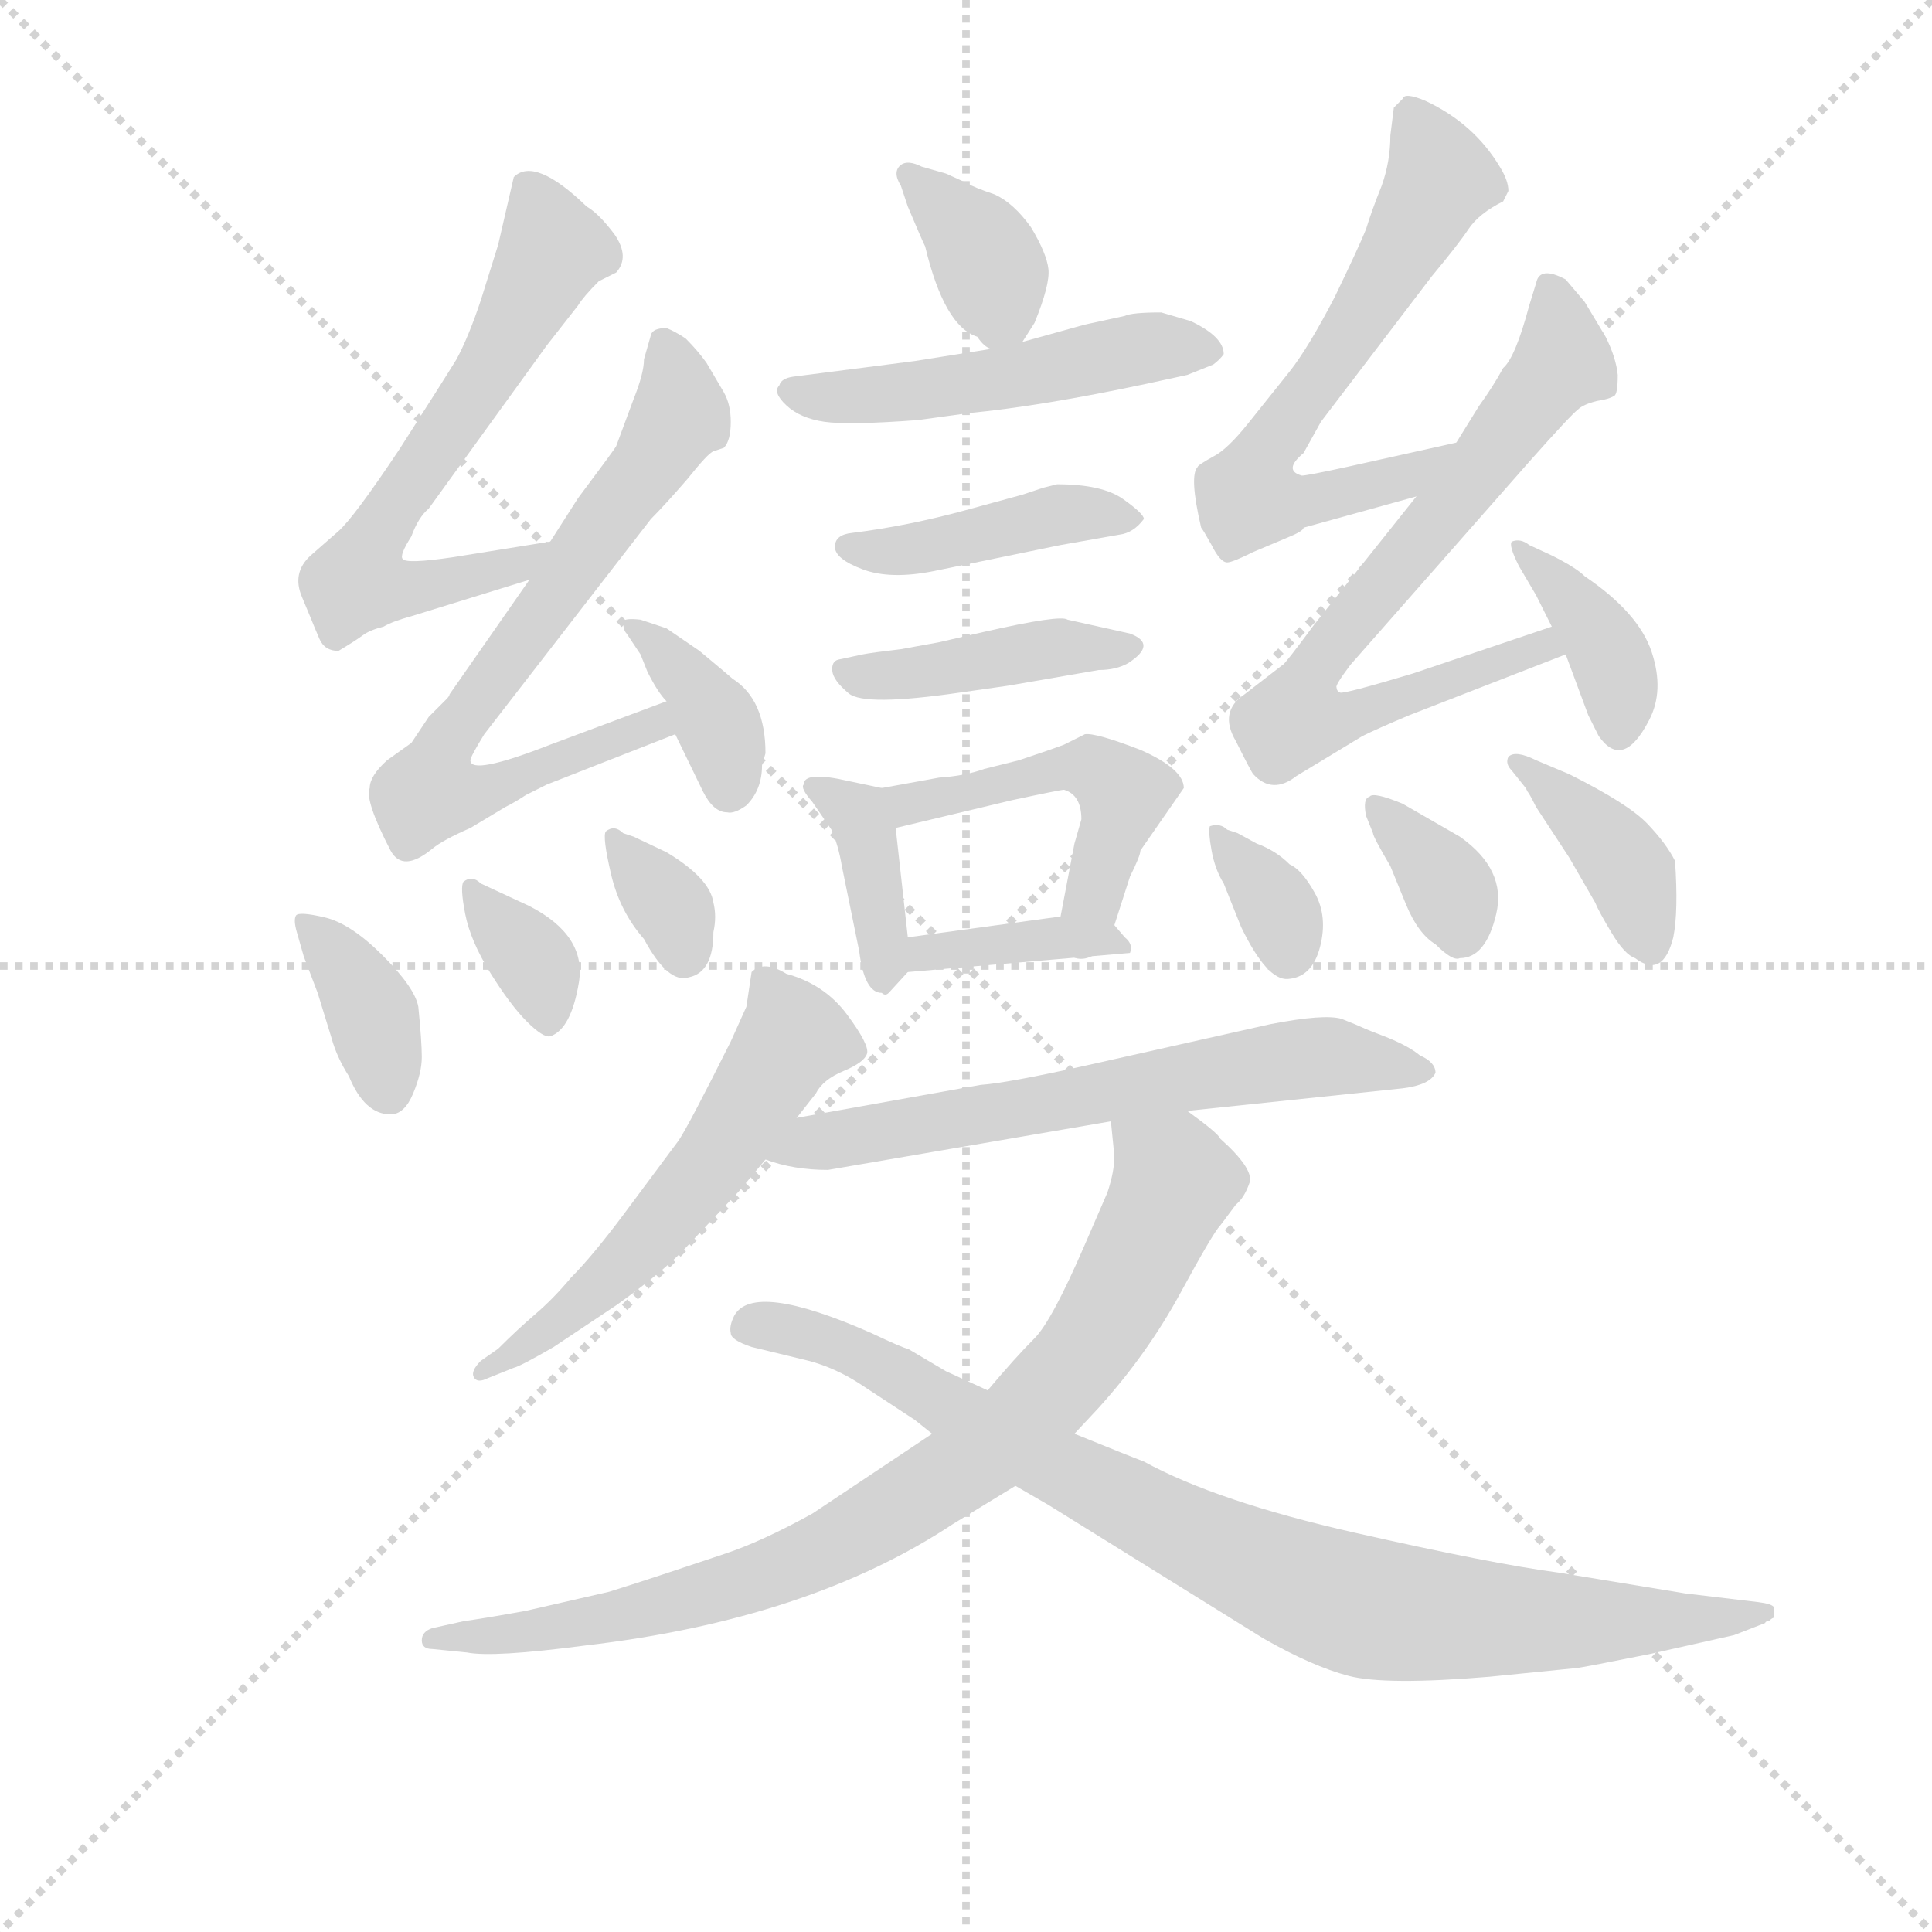 <svg version="1.1" viewBox="0 0 1024 1024" xmlns="http://www.w3.org/2000/svg">
  <g stroke="lightgray" stroke-dasharray="1,1" stroke-width="1" transform="scale(4, 4)">
    <line x1="0" y1="0" x2="256" y2="256"></line>
    <line x1="256" y1="0" x2="0" y2="256"></line>
    <line x1="128" y1="0" x2="128" y2="256"></line>
    <line x1="0" y1="128" x2="256" y2="128"></line>
  </g>
  <g transform="scale(0.92, -0.92) translate(60, -830)">
    <style type="text/css">
      
        @keyframes keyframes0 {
          from {
            stroke: blue;
            stroke-dashoffset: 364;
            stroke-width: 128;
          }
          54% {
            animation-timing-function: step-end;
            stroke: blue;
            stroke-dashoffset: 0;
            stroke-width: 128;
          }
          to {
            stroke: black;
            stroke-width: 1024;
          }
        }
        #make-me-a-hanzi-animation-0 {
          animation: keyframes0 0.546s both;
          animation-delay: 0s;
          animation-timing-function: linear;
        }
      
        @keyframes keyframes1 {
          from {
            stroke: blue;
            stroke-dashoffset: 499;
            stroke-width: 128;
          }
          62% {
            animation-timing-function: step-end;
            stroke: blue;
            stroke-dashoffset: 0;
            stroke-width: 128;
          }
          to {
            stroke: black;
            stroke-width: 1024;
          }
        }
        #make-me-a-hanzi-animation-1 {
          animation: keyframes1 0.656s both;
          animation-delay: 0.546s;
          animation-timing-function: linear;
        }
      
        @keyframes keyframes2 {
          from {
            stroke: blue;
            stroke-dashoffset: 423;
            stroke-width: 128;
          }
          58% {
            animation-timing-function: step-end;
            stroke: blue;
            stroke-dashoffset: 0;
            stroke-width: 128;
          }
          to {
            stroke: black;
            stroke-width: 1024;
          }
        }
        #make-me-a-hanzi-animation-2 {
          animation: keyframes2 0.594s both;
          animation-delay: 1.202s;
          animation-timing-function: linear;
        }
      
        @keyframes keyframes3 {
          from {
            stroke: blue;
            stroke-dashoffset: 421;
            stroke-width: 128;
          }
          58% {
            animation-timing-function: step-end;
            stroke: blue;
            stroke-dashoffset: 0;
            stroke-width: 128;
          }
          to {
            stroke: black;
            stroke-width: 1024;
          }
        }
        #make-me-a-hanzi-animation-3 {
          animation: keyframes3 0.593s both;
          animation-delay: 1.797s;
          animation-timing-function: linear;
        }
      
        @keyframes keyframes4 {
          from {
            stroke: blue;
            stroke-dashoffset: 382;
            stroke-width: 128;
          }
          55% {
            animation-timing-function: step-end;
            stroke: blue;
            stroke-dashoffset: 0;
            stroke-width: 128;
          }
          to {
            stroke: black;
            stroke-width: 1024;
          }
        }
        #make-me-a-hanzi-animation-4 {
          animation: keyframes4 0.561s both;
          animation-delay: 2.389s;
          animation-timing-function: linear;
        }
      
        @keyframes keyframes5 {
          from {
            stroke: blue;
            stroke-dashoffset: 467;
            stroke-width: 128;
          }
          60% {
            animation-timing-function: step-end;
            stroke: blue;
            stroke-dashoffset: 0;
            stroke-width: 128;
          }
          to {
            stroke: black;
            stroke-width: 1024;
          }
        }
        #make-me-a-hanzi-animation-5 {
          animation: keyframes5 0.63s both;
          animation-delay: 2.95s;
          animation-timing-function: linear;
        }
      
        @keyframes keyframes6 {
          from {
            stroke: blue;
            stroke-dashoffset: 376;
            stroke-width: 128;
          }
          55% {
            animation-timing-function: step-end;
            stroke: blue;
            stroke-dashoffset: 0;
            stroke-width: 128;
          }
          to {
            stroke: black;
            stroke-width: 1024;
          }
        }
        #make-me-a-hanzi-animation-6 {
          animation: keyframes6 0.556s both;
          animation-delay: 3.58s;
          animation-timing-function: linear;
        }
      
        @keyframes keyframes7 {
          from {
            stroke: blue;
            stroke-dashoffset: 624;
            stroke-width: 128;
          }
          67% {
            animation-timing-function: step-end;
            stroke: blue;
            stroke-dashoffset: 0;
            stroke-width: 128;
          }
          to {
            stroke: black;
            stroke-width: 1024;
          }
        }
        #make-me-a-hanzi-animation-7 {
          animation: keyframes7 0.758s both;
          animation-delay: 4.136s;
          animation-timing-function: linear;
        }
      
        @keyframes keyframes8 {
          from {
            stroke: blue;
            stroke-dashoffset: 701;
            stroke-width: 128;
          }
          70% {
            animation-timing-function: step-end;
            stroke: blue;
            stroke-dashoffset: 0;
            stroke-width: 128;
          }
          to {
            stroke: black;
            stroke-width: 1024;
          }
        }
        #make-me-a-hanzi-animation-8 {
          animation: keyframes8 0.82s both;
          animation-delay: 4.894s;
          animation-timing-function: linear;
        }
      
        @keyframes keyframes9 {
          from {
            stroke: blue;
            stroke-dashoffset: 370;
            stroke-width: 128;
          }
          55% {
            animation-timing-function: step-end;
            stroke: blue;
            stroke-dashoffset: 0;
            stroke-width: 128;
          }
          to {
            stroke: black;
            stroke-width: 1024;
          }
        }
        #make-me-a-hanzi-animation-9 {
          animation: keyframes9 0.551s both;
          animation-delay: 5.714s;
          animation-timing-function: linear;
        }
      
        @keyframes keyframes10 {
          from {
            stroke: blue;
            stroke-dashoffset: 368;
            stroke-width: 128;
          }
          55% {
            animation-timing-function: step-end;
            stroke: blue;
            stroke-dashoffset: 0;
            stroke-width: 128;
          }
          to {
            stroke: black;
            stroke-width: 1024;
          }
        }
        #make-me-a-hanzi-animation-10 {
          animation: keyframes10 0.549s both;
          animation-delay: 6.265s;
          animation-timing-function: linear;
        }
      
        @keyframes keyframes11 {
          from {
            stroke: blue;
            stroke-dashoffset: 344;
            stroke-width: 128;
          }
          53% {
            animation-timing-function: step-end;
            stroke: blue;
            stroke-dashoffset: 0;
            stroke-width: 128;
          }
          to {
            stroke: black;
            stroke-width: 1024;
          }
        }
        #make-me-a-hanzi-animation-11 {
          animation: keyframes11 0.53s both;
          animation-delay: 6.815s;
          animation-timing-function: linear;
        }
      
        @keyframes keyframes12 {
          from {
            stroke: blue;
            stroke-dashoffset: 334;
            stroke-width: 128;
          }
          52% {
            animation-timing-function: step-end;
            stroke: blue;
            stroke-dashoffset: 0;
            stroke-width: 128;
          }
          to {
            stroke: black;
            stroke-width: 1024;
          }
        }
        #make-me-a-hanzi-animation-12 {
          animation: keyframes12 0.522s both;
          animation-delay: 7.345s;
          animation-timing-function: linear;
        }
      
        @keyframes keyframes13 {
          from {
            stroke: blue;
            stroke-dashoffset: 627;
            stroke-width: 128;
          }
          67% {
            animation-timing-function: step-end;
            stroke: blue;
            stroke-dashoffset: 0;
            stroke-width: 128;
          }
          to {
            stroke: black;
            stroke-width: 1024;
          }
        }
        #make-me-a-hanzi-animation-13 {
          animation: keyframes13 0.76s both;
          animation-delay: 7.867s;
          animation-timing-function: linear;
        }
      
        @keyframes keyframes14 {
          from {
            stroke: blue;
            stroke-dashoffset: 713;
            stroke-width: 128;
          }
          70% {
            animation-timing-function: step-end;
            stroke: blue;
            stroke-dashoffset: 0;
            stroke-width: 128;
          }
          to {
            stroke: black;
            stroke-width: 1024;
          }
        }
        #make-me-a-hanzi-animation-14 {
          animation: keyframes14 0.83s both;
          animation-delay: 8.627s;
          animation-timing-function: linear;
        }
      
        @keyframes keyframes15 {
          from {
            stroke: blue;
            stroke-dashoffset: 375;
            stroke-width: 128;
          }
          55% {
            animation-timing-function: step-end;
            stroke: blue;
            stroke-dashoffset: 0;
            stroke-width: 128;
          }
          to {
            stroke: black;
            stroke-width: 1024;
          }
        }
        #make-me-a-hanzi-animation-15 {
          animation: keyframes15 0.555s both;
          animation-delay: 9.457s;
          animation-timing-function: linear;
        }
      
        @keyframes keyframes16 {
          from {
            stroke: blue;
            stroke-dashoffset: 336;
            stroke-width: 128;
          }
          52% {
            animation-timing-function: step-end;
            stroke: blue;
            stroke-dashoffset: 0;
            stroke-width: 128;
          }
          to {
            stroke: black;
            stroke-width: 1024;
          }
        }
        #make-me-a-hanzi-animation-16 {
          animation: keyframes16 0.523s both;
          animation-delay: 10.012s;
          animation-timing-function: linear;
        }
      
        @keyframes keyframes17 {
          from {
            stroke: blue;
            stroke-dashoffset: 344;
            stroke-width: 128;
          }
          53% {
            animation-timing-function: step-end;
            stroke: blue;
            stroke-dashoffset: 0;
            stroke-width: 128;
          }
          to {
            stroke: black;
            stroke-width: 1024;
          }
        }
        #make-me-a-hanzi-animation-17 {
          animation: keyframes17 0.53s both;
          animation-delay: 10.536s;
          animation-timing-function: linear;
        }
      
        @keyframes keyframes18 {
          from {
            stroke: blue;
            stroke-dashoffset: 390;
            stroke-width: 128;
          }
          56% {
            animation-timing-function: step-end;
            stroke: blue;
            stroke-dashoffset: 0;
            stroke-width: 128;
          }
          to {
            stroke: black;
            stroke-width: 1024;
          }
        }
        #make-me-a-hanzi-animation-18 {
          animation: keyframes18 0.567s both;
          animation-delay: 11.066s;
          animation-timing-function: linear;
        }
      
        @keyframes keyframes19 {
          from {
            stroke: blue;
            stroke-dashoffset: 559;
            stroke-width: 128;
          }
          65% {
            animation-timing-function: step-end;
            stroke: blue;
            stroke-dashoffset: 0;
            stroke-width: 128;
          }
          to {
            stroke: black;
            stroke-width: 1024;
          }
        }
        #make-me-a-hanzi-animation-19 {
          animation: keyframes19 0.705s both;
          animation-delay: 11.633s;
          animation-timing-function: linear;
        }
      
        @keyframes keyframes20 {
          from {
            stroke: blue;
            stroke-dashoffset: 632;
            stroke-width: 128;
          }
          67% {
            animation-timing-function: step-end;
            stroke: blue;
            stroke-dashoffset: 0;
            stroke-width: 128;
          }
          to {
            stroke: black;
            stroke-width: 1024;
          }
        }
        #make-me-a-hanzi-animation-20 {
          animation: keyframes20 0.764s both;
          animation-delay: 12.338s;
          animation-timing-function: linear;
        }
      
        @keyframes keyframes21 {
          from {
            stroke: blue;
            stroke-dashoffset: 832;
            stroke-width: 128;
          }
          73% {
            animation-timing-function: step-end;
            stroke: blue;
            stroke-dashoffset: 0;
            stroke-width: 128;
          }
          to {
            stroke: black;
            stroke-width: 1024;
          }
        }
        #make-me-a-hanzi-animation-21 {
          animation: keyframes21 0.927s both;
          animation-delay: 13.102s;
          animation-timing-function: linear;
        }
      
        @keyframes keyframes22 {
          from {
            stroke: blue;
            stroke-dashoffset: 881;
            stroke-width: 128;
          }
          74% {
            animation-timing-function: step-end;
            stroke: blue;
            stroke-dashoffset: 0;
            stroke-width: 128;
          }
          to {
            stroke: black;
            stroke-width: 1024;
          }
        }
        #make-me-a-hanzi-animation-22 {
          animation: keyframes22 0.967s both;
          animation-delay: 14.029s;
          animation-timing-function: linear;
        }
      
    </style>
    
      <path d="M 529 633 L 536 644 Q 545 666 544 675 Q 543 684 534 699 Q 524 713 513 718 Q 501 722 496 725 L 485 730 L 471 734 Q 463 738 459 735 Q 454 731 459 723 L 463 711 Q 471 692 473 688 Q 484 642 503 636 Q 507 630 511 629 C 522 623 522 623 529 633 Z" fill="lightgray"></path>
    
      <path d="M 511 629 L 467 622 L 397 613 Q 390 612 389 608 Q 385 604 393 596.5 Q 401 589 415 587 Q 429 585 469 588 L 498 592 Q 540 596 601 609 L 624 614 L 639 620 Q 643 623 645 626 Q 645 636 626 645 L 609 650 Q 592 650 588 648 L 565 643 L 529 633 L 511 629 Z" fill="lightgray"></path>
    
      <path d="M 599 531 Q 599 534 587 542.5 Q 575 551 549 551 L 541 549 L 529 545 L 496 536 Q 463 527 431 523 Q 421 522 421 515 Q 421 508 437 502 Q 453 496 478 501 L 551 516 L 585 522 Q 593 523 599 531 Z" fill="lightgray"></path>
    
      <path d="M 423 450 Q 419 449 419.5 443.5 Q 420 438 429 430.5 Q 438 423 493 431 L 521 435 L 573 444 Q 583 444 590 448 Q 607 459 591 465 L 555 473 Q 551 476 507 466 L 481 460 L 459 456 Q 442 454 437 453 L 423 450 Z" fill="lightgray"></path>
    
      <path d="M 448 376 L 429 380 Q 403 386 403 378 Q 401 376 408 368 L 419 352 Q 423 343 425 331 L 435 282 Q 438 258 448 258 Q 450 256 452 258 L 463 270 C 465 272 465 272 463 290 L 456 353 C 454 375 454 375 448 376 Z" fill="lightgray"></path>
    
      <path d="M 622 376 Q 622 387 597 398 Q 571 408 565 407 L 553 401 Q 545 398 527 392 L 507 387 Q 496 383 481 382 L 448 376 C 418 371 427 346 456 353 L 523 369 Q 551 375 553 375 Q 563 372 563 358 L 559 344 L 551 302 C 545 273 573 268 582 297 L 591 325 Q 597 337 597 340 L 622 376 Z" fill="lightgray"></path>
    
      <path d="M 463 270 L 591 281 Q 593 286 588 290 L 582 297 C 575 305 575 305 551 302 L 463 290 C 433 286 433 267 463 270 Z" fill="lightgray"></path>
    
      <path d="M 257 518 L 201 509 Q 174 505 172 508 Q 170 510 177 521 Q 181 532 187 537 L 255 631 L 273 654 Q 276 659 285 668 L 295 673 Q 303 682 294 695 Q 285 707 278 711 Q 248 740 236 728 L 227 689 L 217 657 Q 210 636 203 623 Q 195 610 170 571 Q 144 532 135 524 L 119 510 Q 108 500 114 486 L 119 474 Q 121 469 124 462 Q 127 455 135 455 Q 145 461 149 464 Q 153 467 161 469 Q 166 472 177 475 L 245 496 C 274 505 287 523 257 518 Z" fill="lightgray"></path>
    
      <path d="M 324 426 L 257 401 Q 211 383 211 392 Q 211 394 219 407 L 315 531 Q 323 539 336 554 Q 348 569 351 570 L 357 572 Q 361 576 361 587 Q 361 597 357 604 L 347 621 Q 342 628 335 635 Q 329 639 324 641 Q 316 641 315 637 L 311 623 Q 311 615 305 600 L 295 573 Q 294 571 273 543 L 257 518 L 245 496 L 199 430 Q 199 429 197 427 L 187 417 L 177 402 L 163 392 Q 153 383 153 376 Q 150 369 165 340 Q 172 327 189 341 Q 195 346 211 353 L 231 365 Q 237 368 243 372 L 255 378 L 329 407 C 357 418 352 436 324 426 Z" fill="lightgray"></path>
    
      <path d="M 381 396 Q 381 427 362 439 Q 361 440 343 455 L 324 468 L 309 473 Q 300 474 299 472 Q 299 467 301 465 L 309 453 L 313 443 Q 319 431 324 426 C 334 415 316 434 329 407 L 345 374 Q 351 362 359 362 Q 363 361 370 366 Q 379 375 379 389 L 381 396 Z" fill="lightgray"></path>
    
      <path d="M 115 279 L 123 258 L 131 232 Q 134 221 141 210 Q 150 188 165 188 Q 173 188 178 200 Q 183 212 183 221 Q 183 230 181 250 Q 179 261 160.5 279.5 Q 142 298 127 301.5 Q 112 305 110.5 302.5 Q 109 300 111 293 L 115 279 Z" fill="lightgray"></path>
    
      <path d="M 217 321 Q 212 326 207 322 Q 205 319 208 303.5 Q 211 288 222.5 269.5 Q 234 251 243.5 241.5 Q 253 232 257 233 Q 269 237 273.5 264 Q 278 291 245 308 L 217 321 Z" fill="lightgray"></path>
    
      <path d="M 299 350 Q 294 355 289 351 Q 287 348 292 326.5 Q 297 305 311 289 Q 325 263 337 267 Q 351 270 351 293 Q 353 302 351 310 Q 349 324 324 339 L 305 348 L 299 350 Z" fill="lightgray"></path>
    
      <path d="M 779 575 L 716 561 Q 693 556 690 556 Q 679 559 691 569 L 701 587 L 765 671 Q 780 689 786 698 Q 792 707 806 714 L 809 720 Q 809 726 804 734 Q 789 759 761 772 Q 749 777 748 773 L 743 768 L 741 752 Q 741 737 736 723 Q 730 708 727 698 Q 723 688 709 659 Q 694 630 683 616 L 659 586 Q 647 571 639 567 Q 630 562 630 561 Q 625 556 632 526 Q 633 525 638 516 Q 643 506 647 506 Q 650 506 662 512 L 681 520 Q 691 524 691 526 L 756 544 C 785 552 808 582 779 575 Z" fill="lightgray"></path>
    
      <path d="M 756 544 L 697 470 Q 680 447 679 447 L 657 430 Q 642 420 652 403 Q 661 385 662 384 Q 673 372 687 383 L 725 406 Q 733 410 752 418 L 842 453 C 870 464 862 479 834 469 L 754 442 Q 714 430 712 431 Q 710 432 710 434 Q 709 435 718 447 L 821 564 Q 845 591 849 594 Q 852 597 860 599 Q 867 600 870 602 Q 872 603 872 614 Q 871 624 865 636 L 853 656 L 842 669 Q 827 677 825 667 L 821 654 Q 813 624 806 618 Q 800 607 792 596 L 779 575 L 756 544 Z" fill="lightgray"></path>
    
      <path d="M 842 453 L 855 418 L 861 406 Q 875 386 890 415 Q 899 432 891.5 454.5 Q 884 477 853 498 Q 848 503 834 510 L 821 516 Q 816 520 811 518 Q 809 516 815 504 L 825 487 L 834 469 L 842 453 Z" fill="lightgray"></path>
    
      <path d="M 647 352 Q 643 356 637 354 Q 636 351 638 340 Q 640 329 645 321 L 655 296 Q 670 265 682 266 Q 696 267 700.5 284.5 Q 705 302 697.5 315.5 Q 690 329 683 332 Q 675 340 664 344 L 653 350 L 647 352 Z" fill="lightgray"></path>
    
      <path d="M 729 371 Q 725 370 727 360 L 731 350 Q 731 348 741 331 L 750 309 Q 757 292 767 286 Q 777 276 781 278 Q 796 278 802 303.5 Q 808 329 781 348 L 748 367 Q 731 374 729 371 Z" fill="lightgray"></path>
    
      <path d="M 819 376 L 820 374 Q 821 373 825 365 L 844 336 L 859 310 Q 861 305 868.5 292.5 Q 876 280 882 278 Q 898 266 904 290 Q 907 305 905 334 Q 900 344 889 355.5 Q 878 367 844 384 L 825 392 Q 813 398 809 394 Q 807 390 811 386 L 819 376 Z" fill="lightgray"></path>
    
      <path d="M 399 186 L 410 200 Q 414 208 426 213 Q 438 218 439.5 223 Q 441 228 428 245.5 Q 415 263 393 269 Q 380 277 373 270 L 370 250 L 361 230 Q 337 182 331 173 L 299 130 Q 281 106 269 94 Q 259 82 248.5 73 Q 238 64 227 53 L 217 46 Q 211 40 213 36.5 Q 215 33 221 36 L 236 42 Q 240 43 259 54 L 295 78 Q 319 95 333 109 L 366 144 L 381 162 L 399 186 Z" fill="lightgray"></path>
    
      <path d="M 624 190 L 748 203 Q 764 205 767 212 Q 767 218 758 222 Q 752 227 740 232 Q 727 237 725 238 Q 723 239 713 243 Q 703 246 672 240 L 565 216 Q 520 206 505 205 L 399 186 C 369 181 352 171 381 162 Q 397 156 417 156 L 580 184 L 624 190 Z" fill="lightgray"></path>
    
      <path d="M 559 4 L 573 19 Q 601 50 620 85 Q 639 120 643 124 L 652 136 Q 657 140 660 149 Q 662 157 643 174 Q 642 177 624 190 C 600 208 577 214 580 184 L 582 164 Q 582 155 578 143 L 565 113 Q 546 69 536 59 Q 525 48 509 29 L 477 4 L 408 -42 Q 379 -58 358 -65 L 322 -77 Q 307 -82 291 -87 L 243 -98 Q 221 -102 207 -104 L 189 -108 Q 183 -110 183 -115 Q 183 -120 189 -120 L 209 -122 Q 224 -125 277 -118 Q 406 -103 489 -48 L 525 -26 L 559 4 Z" fill="lightgray"></path>
    
      <path d="M 848 -131 Q 850 -131 890 -123 L 939 -112 L 957 -105 Q 957 -104 959 -104 Q 961 -102 962 -102 L 962 -96 Q 961 -94 953 -93 L 911 -88 L 838 -76 Q 800 -71 720.5 -53 Q 641 -35 599 -12 Q 591 -9 559 4 L 509 29 L 485 40 L 463 53 Q 461 53 442 62 Q 374 92 363 72 Q 360 66 361 62 Q 361 58 373 54 L 406 46 Q 421 42 435 33 L 467 12 L 477 4 L 525 -26 L 544 -37 L 668 -114 Q 696 -130 717 -135.5 Q 738 -141 798 -136 L 848 -131 Z" fill="lightgray"></path>
    
    
      <clipPath id="make-me-a-hanzi-clip-0">
        <path d="M 529 633 L 536 644 Q 545 666 544 675 Q 543 684 534 699 Q 524 713 513 718 Q 501 722 496 725 L 485 730 L 471 734 Q 463 738 459 735 Q 454 731 459 723 L 463 711 Q 471 692 473 688 Q 484 642 503 636 Q 507 630 511 629 C 522 623 522 623 529 633 Z"></path>
      </clipPath>
      <path clip-path="url(#make-me-a-hanzi-clip-0)" d="M 465 729 L 503 690 L 517 651 L 513 640" fill="none" id="make-me-a-hanzi-animation-0" stroke-dasharray="236 472" stroke-linecap="round"></path>
    
      <clipPath id="make-me-a-hanzi-clip-1">
        <path d="M 511 629 L 467 622 L 397 613 Q 390 612 389 608 Q 385 604 393 596.5 Q 401 589 415 587 Q 429 585 469 588 L 498 592 Q 540 596 601 609 L 624 614 L 639 620 Q 643 623 645 626 Q 645 636 626 645 L 609 650 Q 592 650 588 648 L 565 643 L 529 633 L 511 629 Z"></path>
      </clipPath>
      <path clip-path="url(#make-me-a-hanzi-clip-1)" d="M 397 604 L 459 603 L 602 630 L 637 628" fill="none" id="make-me-a-hanzi-animation-1" stroke-dasharray="371 742" stroke-linecap="round"></path>
    
      <clipPath id="make-me-a-hanzi-clip-2">
        <path d="M 599 531 Q 599 534 587 542.5 Q 575 551 549 551 L 541 549 L 529 545 L 496 536 Q 463 527 431 523 Q 421 522 421 515 Q 421 508 437 502 Q 453 496 478 501 L 551 516 L 585 522 Q 593 523 599 531 Z"></path>
      </clipPath>
      <path clip-path="url(#make-me-a-hanzi-clip-2)" d="M 429 515 L 456 512 L 554 534 L 593 530" fill="none" id="make-me-a-hanzi-animation-2" stroke-dasharray="295 590" stroke-linecap="round"></path>
    
      <clipPath id="make-me-a-hanzi-clip-3">
        <path d="M 423 450 Q 419 449 419.5 443.5 Q 420 438 429 430.5 Q 438 423 493 431 L 521 435 L 573 444 Q 583 444 590 448 Q 607 459 591 465 L 555 473 Q 551 476 507 466 L 481 460 L 459 456 Q 442 454 437 453 L 423 450 Z"></path>
      </clipPath>
      <path clip-path="url(#make-me-a-hanzi-clip-3)" d="M 427 443 L 464 441 L 547 457 L 590 457" fill="none" id="make-me-a-hanzi-animation-3" stroke-dasharray="293 586" stroke-linecap="round"></path>
    
      <clipPath id="make-me-a-hanzi-clip-4">
        <path d="M 448 376 L 429 380 Q 403 386 403 378 Q 401 376 408 368 L 419 352 Q 423 343 425 331 L 435 282 Q 438 258 448 258 Q 450 256 452 258 L 463 270 C 465 272 465 272 463 290 L 456 353 C 454 375 454 375 448 376 Z"></path>
      </clipPath>
      <path clip-path="url(#make-me-a-hanzi-clip-4)" d="M 410 375 L 435 361 L 438 353 L 450 265" fill="none" id="make-me-a-hanzi-animation-4" stroke-dasharray="254 508" stroke-linecap="round"></path>
    
      <clipPath id="make-me-a-hanzi-clip-5">
        <path d="M 622 376 Q 622 387 597 398 Q 571 408 565 407 L 553 401 Q 545 398 527 392 L 507 387 Q 496 383 481 382 L 448 376 C 418 371 427 346 456 353 L 523 369 Q 551 375 553 375 Q 563 372 563 358 L 559 344 L 551 302 C 545 273 573 268 582 297 L 591 325 Q 597 337 597 340 L 622 376 Z"></path>
      </clipPath>
      <path clip-path="url(#make-me-a-hanzi-clip-5)" d="M 454 372 L 466 368 L 501 373 L 552 388 L 581 380 L 585 358 L 570 316 L 560 308" fill="none" id="make-me-a-hanzi-animation-5" stroke-dasharray="339 678" stroke-linecap="round"></path>
    
      <clipPath id="make-me-a-hanzi-clip-6">
        <path d="M 463 270 L 591 281 Q 593 286 588 290 L 582 297 C 575 305 575 305 551 302 L 463 290 C 433 286 433 267 463 270 Z"></path>
      </clipPath>
      <path clip-path="url(#make-me-a-hanzi-clip-6)" d="M 470 275 L 474 282 L 530 289 L 573 290 L 584 284" fill="none" id="make-me-a-hanzi-animation-6" stroke-dasharray="248 496" stroke-linecap="round"></path>
    
      <clipPath id="make-me-a-hanzi-clip-7">
        <path d="M 257 518 L 201 509 Q 174 505 172 508 Q 170 510 177 521 Q 181 532 187 537 L 255 631 L 273 654 Q 276 659 285 668 L 295 673 Q 303 682 294 695 Q 285 707 278 711 Q 248 740 236 728 L 227 689 L 217 657 Q 210 636 203 623 Q 195 610 170 571 Q 144 532 135 524 L 119 510 Q 108 500 114 486 L 119 474 Q 121 469 124 462 Q 127 455 135 455 Q 145 461 149 464 Q 153 467 161 469 Q 166 472 177 475 L 245 496 C 274 505 287 523 257 518 Z"></path>
      </clipPath>
      <path clip-path="url(#make-me-a-hanzi-clip-7)" d="M 245 719 L 258 685 L 219 612 L 166 538 L 146 494 L 180 491 L 235 503 L 250 514" fill="none" id="make-me-a-hanzi-animation-7" stroke-dasharray="496 992" stroke-linecap="round"></path>
    
      <clipPath id="make-me-a-hanzi-clip-8">
        <path d="M 324 426 L 257 401 Q 211 383 211 392 Q 211 394 219 407 L 315 531 Q 323 539 336 554 Q 348 569 351 570 L 357 572 Q 361 576 361 587 Q 361 597 357 604 L 347 621 Q 342 628 335 635 Q 329 639 324 641 Q 316 641 315 637 L 311 623 Q 311 615 305 600 L 295 573 Q 294 571 273 543 L 257 518 L 245 496 L 199 430 Q 199 429 197 427 L 187 417 L 177 402 L 163 392 Q 153 383 153 376 Q 150 369 165 340 Q 172 327 189 341 Q 195 346 211 353 L 231 365 Q 237 368 243 372 L 255 378 L 329 407 C 357 418 352 436 324 426 Z"></path>
      </clipPath>
      <path clip-path="url(#make-me-a-hanzi-clip-8)" d="M 324 628 L 331 589 L 202 410 L 188 374 L 219 374 L 246 390 L 259 389 L 304 406 L 317 412 L 319 420" fill="none" id="make-me-a-hanzi-animation-8" stroke-dasharray="573 1146" stroke-linecap="round"></path>
    
      <clipPath id="make-me-a-hanzi-clip-9">
        <path d="M 381 396 Q 381 427 362 439 Q 361 440 343 455 L 324 468 L 309 473 Q 300 474 299 472 Q 299 467 301 465 L 309 453 L 313 443 Q 319 431 324 426 C 334 415 316 434 329 407 L 345 374 Q 351 362 359 362 Q 363 361 370 366 Q 379 375 379 389 L 381 396 Z"></path>
      </clipPath>
      <path clip-path="url(#make-me-a-hanzi-clip-9)" d="M 304 470 L 339 437 L 354 412 L 360 376" fill="none" id="make-me-a-hanzi-animation-9" stroke-dasharray="242 484" stroke-linecap="round"></path>
    
      <clipPath id="make-me-a-hanzi-clip-10">
        <path d="M 115 279 L 123 258 L 131 232 Q 134 221 141 210 Q 150 188 165 188 Q 173 188 178 200 Q 183 212 183 221 Q 183 230 181 250 Q 179 261 160.5 279.5 Q 142 298 127 301.5 Q 112 305 110.5 302.5 Q 109 300 111 293 L 115 279 Z"></path>
      </clipPath>
      <path clip-path="url(#make-me-a-hanzi-clip-10)" d="M 114 298 L 134 280 L 155 245 L 164 202" fill="none" id="make-me-a-hanzi-animation-10" stroke-dasharray="240 480" stroke-linecap="round"></path>
    
      <clipPath id="make-me-a-hanzi-clip-11">
        <path d="M 217 321 Q 212 326 207 322 Q 205 319 208 303.5 Q 211 288 222.5 269.5 Q 234 251 243.5 241.5 Q 253 232 257 233 Q 269 237 273.5 264 Q 278 291 245 308 L 217 321 Z"></path>
      </clipPath>
      <path clip-path="url(#make-me-a-hanzi-clip-11)" d="M 212 318 L 249 274 L 254 244" fill="none" id="make-me-a-hanzi-animation-11" stroke-dasharray="216 432" stroke-linecap="round"></path>
    
      <clipPath id="make-me-a-hanzi-clip-12">
        <path d="M 299 350 Q 294 355 289 351 Q 287 348 292 326.5 Q 297 305 311 289 Q 325 263 337 267 Q 351 270 351 293 Q 353 302 351 310 Q 349 324 324 339 L 305 348 L 299 350 Z"></path>
      </clipPath>
      <path clip-path="url(#make-me-a-hanzi-clip-12)" d="M 294 347 L 328 306 L 334 282" fill="none" id="make-me-a-hanzi-animation-12" stroke-dasharray="206 412" stroke-linecap="round"></path>
    
      <clipPath id="make-me-a-hanzi-clip-13">
        <path d="M 779 575 L 716 561 Q 693 556 690 556 Q 679 559 691 569 L 701 587 L 765 671 Q 780 689 786 698 Q 792 707 806 714 L 809 720 Q 809 726 804 734 Q 789 759 761 772 Q 749 777 748 773 L 743 768 L 741 752 Q 741 737 736 723 Q 730 708 727 698 Q 723 688 709 659 Q 694 630 683 616 L 659 586 Q 647 571 639 567 Q 630 562 630 561 Q 625 556 632 526 Q 633 525 638 516 Q 643 506 647 506 Q 650 506 662 512 L 681 520 Q 691 524 691 526 L 756 544 C 785 552 808 582 779 575 Z"></path>
      </clipPath>
      <path clip-path="url(#make-me-a-hanzi-clip-13)" d="M 753 763 L 770 727 L 719 639 L 676 580 L 661 545 L 676 541 L 720 547 L 746 554 L 773 571" fill="none" id="make-me-a-hanzi-animation-13" stroke-dasharray="499 998" stroke-linecap="round"></path>
    
      <clipPath id="make-me-a-hanzi-clip-14">
        <path d="M 756 544 L 697 470 Q 680 447 679 447 L 657 430 Q 642 420 652 403 Q 661 385 662 384 Q 673 372 687 383 L 725 406 Q 733 410 752 418 L 842 453 C 870 464 862 479 834 469 L 754 442 Q 714 430 712 431 Q 710 432 710 434 Q 709 435 718 447 L 821 564 Q 845 591 849 594 Q 852 597 860 599 Q 867 600 870 602 Q 872 603 872 614 Q 871 624 865 636 L 853 656 L 842 669 Q 827 677 825 667 L 821 654 Q 813 624 806 618 Q 800 607 792 596 L 779 575 L 756 544 Z"></path>
      </clipPath>
      <path clip-path="url(#make-me-a-hanzi-clip-14)" d="M 834 664 L 838 620 L 702 453 L 686 416 L 711 415 L 828 458 L 834 454" fill="none" id="make-me-a-hanzi-animation-14" stroke-dasharray="585 1170" stroke-linecap="round"></path>
    
      <clipPath id="make-me-a-hanzi-clip-15">
        <path d="M 842 453 L 855 418 L 861 406 Q 875 386 890 415 Q 899 432 891.5 454.5 Q 884 477 853 498 Q 848 503 834 510 L 821 516 Q 816 520 811 518 Q 809 516 815 504 L 825 487 L 834 469 L 842 453 Z"></path>
      </clipPath>
      <path clip-path="url(#make-me-a-hanzi-clip-15)" d="M 815 512 L 859 466 L 871 442 L 874 414" fill="none" id="make-me-a-hanzi-animation-15" stroke-dasharray="247 494" stroke-linecap="round"></path>
    
      <clipPath id="make-me-a-hanzi-clip-16">
        <path d="M 647 352 Q 643 356 637 354 Q 636 351 638 340 Q 640 329 645 321 L 655 296 Q 670 265 682 266 Q 696 267 700.5 284.5 Q 705 302 697.5 315.5 Q 690 329 683 332 Q 675 340 664 344 L 653 350 L 647 352 Z"></path>
      </clipPath>
      <path clip-path="url(#make-me-a-hanzi-clip-16)" d="M 641 347 L 673 312 L 682 281" fill="none" id="make-me-a-hanzi-animation-16" stroke-dasharray="208 416" stroke-linecap="round"></path>
    
      <clipPath id="make-me-a-hanzi-clip-17">
        <path d="M 729 371 Q 725 370 727 360 L 731 350 Q 731 348 741 331 L 750 309 Q 757 292 767 286 Q 777 276 781 278 Q 796 278 802 303.5 Q 808 329 781 348 L 748 367 Q 731 374 729 371 Z"></path>
      </clipPath>
      <path clip-path="url(#make-me-a-hanzi-clip-17)" d="M 732 365 L 771 324 L 781 294" fill="none" id="make-me-a-hanzi-animation-17" stroke-dasharray="216 432" stroke-linecap="round"></path>
    
      <clipPath id="make-me-a-hanzi-clip-18">
        <path d="M 819 376 L 820 374 Q 821 373 825 365 L 844 336 L 859 310 Q 861 305 868.5 292.5 Q 876 280 882 278 Q 898 266 904 290 Q 907 305 905 334 Q 900 344 889 355.5 Q 878 367 844 384 L 825 392 Q 813 398 809 394 Q 807 390 811 386 L 819 376 Z"></path>
      </clipPath>
      <path clip-path="url(#make-me-a-hanzi-clip-18)" d="M 813 391 L 875 334 L 891 287" fill="none" id="make-me-a-hanzi-animation-18" stroke-dasharray="262 524" stroke-linecap="round"></path>
    
      <clipPath id="make-me-a-hanzi-clip-19">
        <path d="M 399 186 L 410 200 Q 414 208 426 213 Q 438 218 439.5 223 Q 441 228 428 245.5 Q 415 263 393 269 Q 380 277 373 270 L 370 250 L 361 230 Q 337 182 331 173 L 299 130 Q 281 106 269 94 Q 259 82 248.5 73 Q 238 64 227 53 L 217 46 Q 211 40 213 36.5 Q 215 33 221 36 L 236 42 Q 240 43 259 54 L 295 78 Q 319 95 333 109 L 366 144 L 381 162 L 399 186 Z"></path>
      </clipPath>
      <path clip-path="url(#make-me-a-hanzi-clip-19)" d="M 432 225 L 396 232 L 316 119 L 248 57 L 217 40" fill="none" id="make-me-a-hanzi-animation-19" stroke-dasharray="431 862" stroke-linecap="round"></path>
    
      <clipPath id="make-me-a-hanzi-clip-20">
        <path d="M 624 190 L 748 203 Q 764 205 767 212 Q 767 218 758 222 Q 752 227 740 232 Q 727 237 725 238 Q 723 239 713 243 Q 703 246 672 240 L 565 216 Q 520 206 505 205 L 399 186 C 369 181 352 171 381 162 Q 397 156 417 156 L 580 184 L 624 190 Z"></path>
      </clipPath>
      <path clip-path="url(#make-me-a-hanzi-clip-20)" d="M 388 166 L 669 218 L 712 221 L 759 214" fill="none" id="make-me-a-hanzi-animation-20" stroke-dasharray="504 1008" stroke-linecap="round"></path>
    
      <clipPath id="make-me-a-hanzi-clip-21">
        <path d="M 559 4 L 573 19 Q 601 50 620 85 Q 639 120 643 124 L 652 136 Q 657 140 660 149 Q 662 157 643 174 Q 642 177 624 190 C 600 208 577 214 580 184 L 582 164 Q 582 155 578 143 L 565 113 Q 546 69 536 59 Q 525 48 509 29 L 477 4 L 408 -42 Q 379 -58 358 -65 L 322 -77 Q 307 -82 291 -87 L 243 -98 Q 221 -102 207 -104 L 189 -108 Q 183 -110 183 -115 Q 183 -120 189 -120 L 209 -122 Q 224 -125 277 -118 Q 406 -103 489 -48 L 525 -26 L 559 4 Z"></path>
      </clipPath>
      <path clip-path="url(#make-me-a-hanzi-clip-21)" d="M 588 180 L 617 149 L 565 52 L 506 -8 L 422 -60 L 366 -83 L 248 -111 L 189 -114" fill="none" id="make-me-a-hanzi-animation-21" stroke-dasharray="704 1408" stroke-linecap="round"></path>
    
      <clipPath id="make-me-a-hanzi-clip-22">
        <path d="M 848 -131 Q 850 -131 890 -123 L 939 -112 L 957 -105 Q 957 -104 959 -104 Q 961 -102 962 -102 L 962 -96 Q 961 -94 953 -93 L 911 -88 L 838 -76 Q 800 -71 720.5 -53 Q 641 -35 599 -12 Q 591 -9 559 4 L 509 29 L 485 40 L 463 53 Q 461 53 442 62 Q 374 92 363 72 Q 360 66 361 62 Q 361 58 373 54 L 406 46 Q 421 42 435 33 L 467 12 L 477 4 L 525 -26 L 544 -37 L 668 -114 Q 696 -130 717 -135.5 Q 738 -141 798 -136 L 848 -131 Z"></path>
      </clipPath>
      <path clip-path="url(#make-me-a-hanzi-clip-22)" d="M 372 65 L 426 57 L 550 -16 L 715 -93 L 786 -103 L 875 -105 L 958 -99" fill="none" id="make-me-a-hanzi-animation-22" stroke-dasharray="753 1506" stroke-linecap="round"></path>
    
  </g>
</svg>